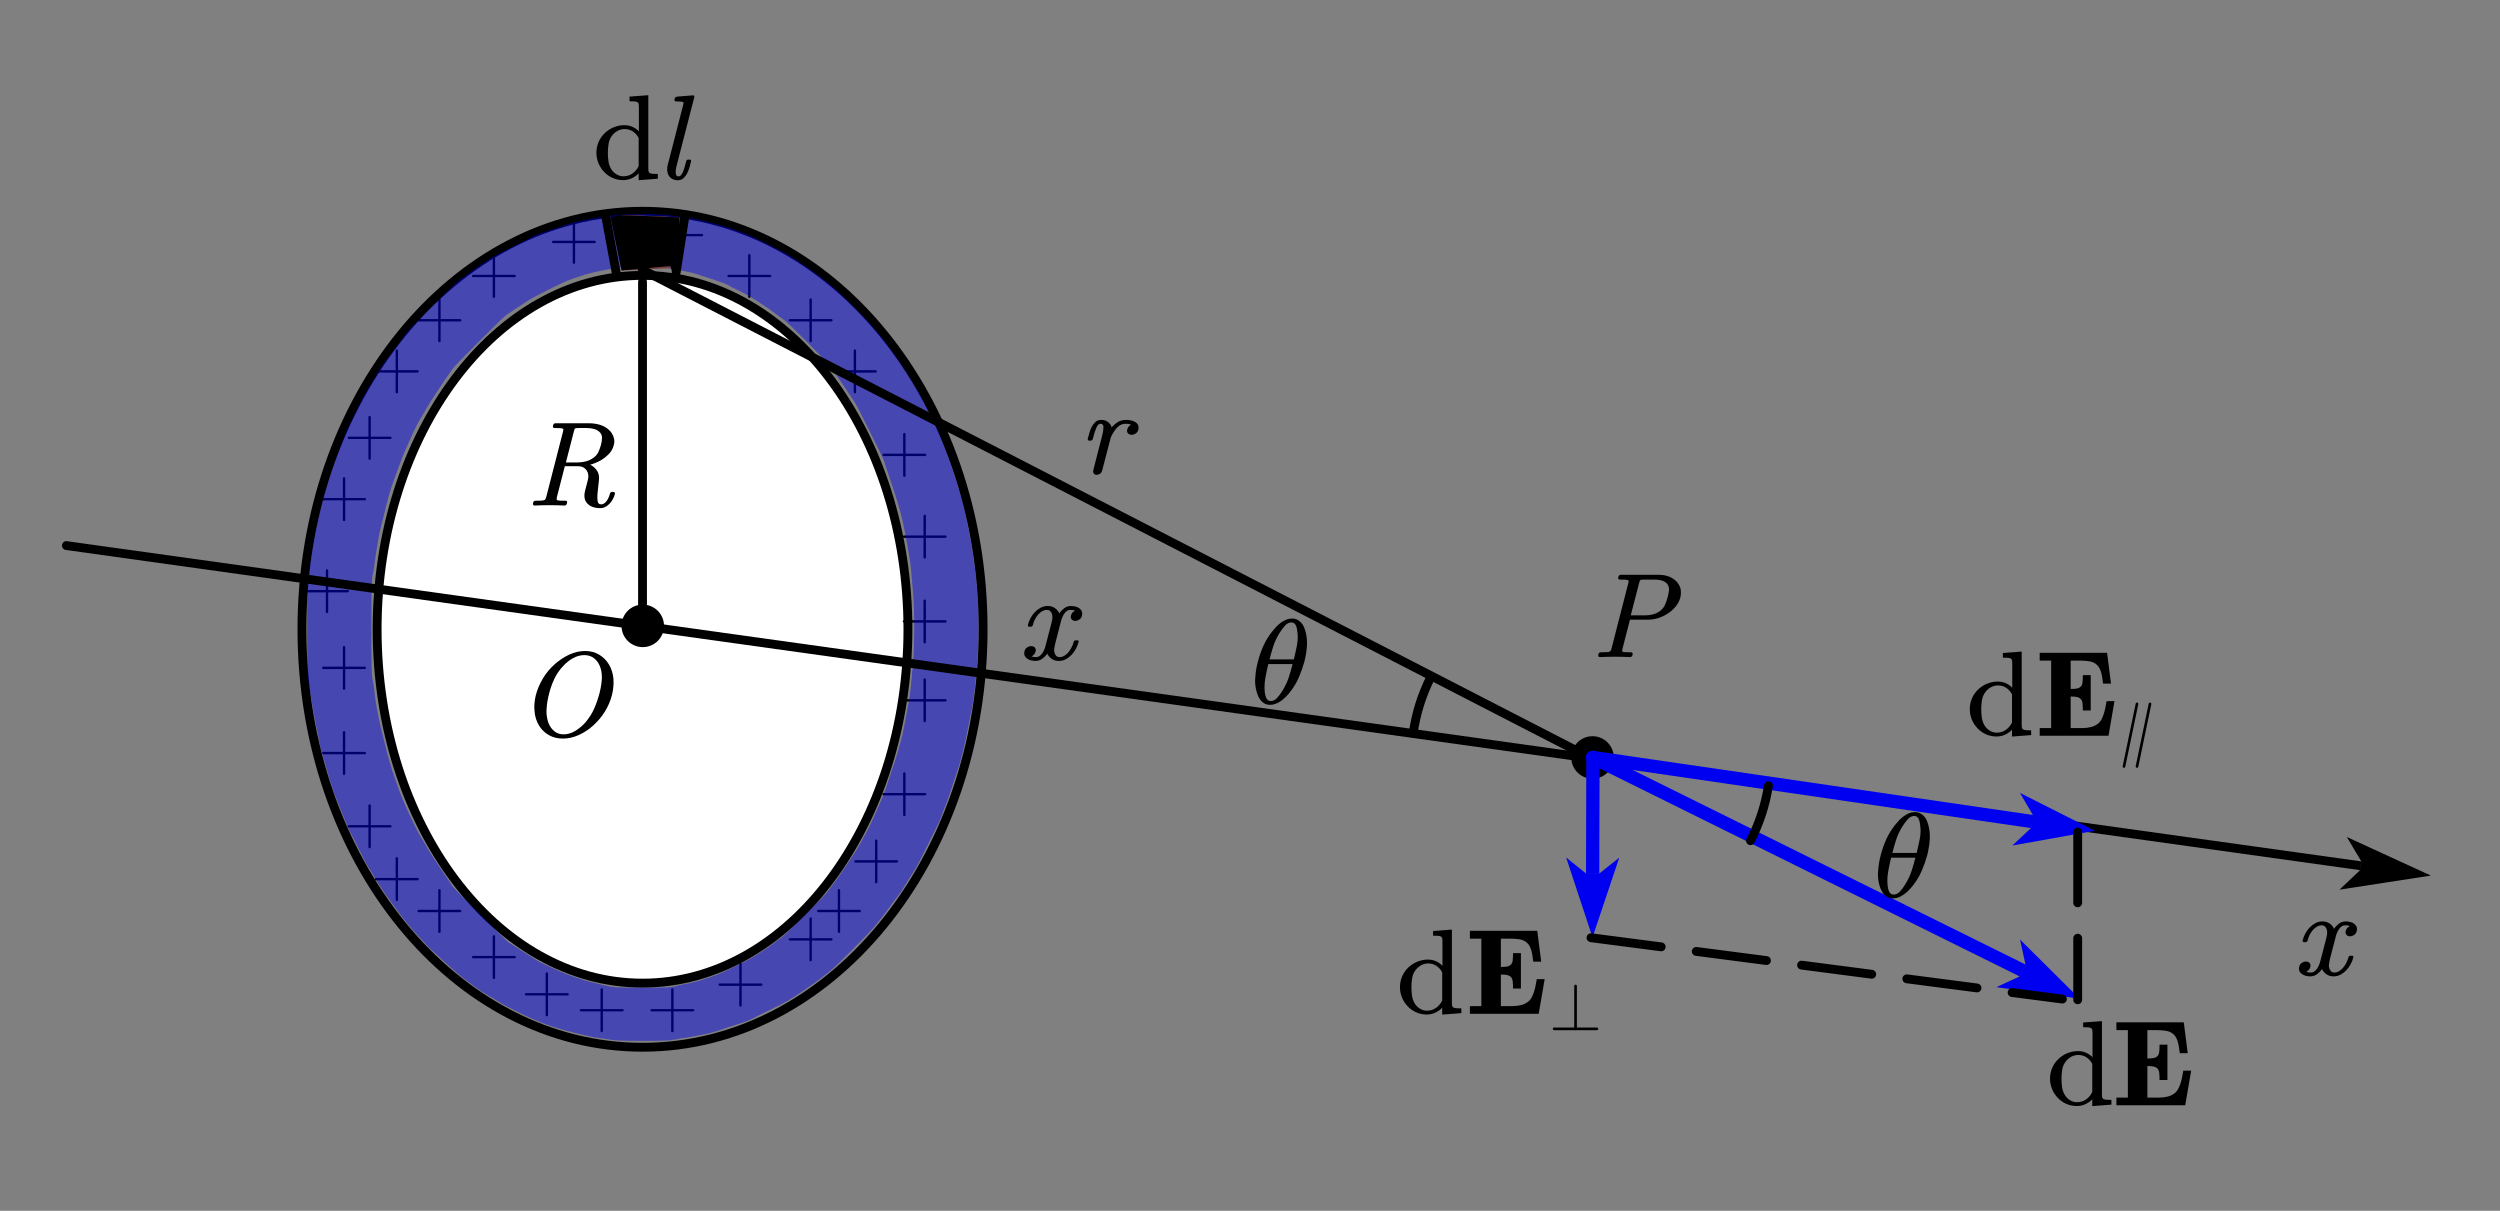 <?xml version="1.0" encoding="UTF-8"?>
<svg xmlns="http://www.w3.org/2000/svg" xmlns:xlink="http://www.w3.org/1999/xlink" width="958.02pt" height="463.98pt" viewBox="0 0 958.02 463.98" version="1.1">
<rect x="0" y="0" width="958.02" height="463.98" fill="#808080" stroke="none"/>
<g id="surface1">
<path style="fill-rule:evenodd;fill:rgb(100%,100%,100%);fill-opacity:1;stroke-width:15;stroke-linecap:round;stroke-linejoin:round;stroke:rgb(0%,0%,0%);stroke-opacity:1;stroke-miterlimit:10;" d="M 1089.475 393.838 C 840.936 393.838 639.47 662.478 639.47 993.834 C 639.47 1325.208 840.936 1593.848 1089.475 1593.848 C 1337.996 1593.848 1539.48 1325.208 1539.48 993.834 C 1539.48 662.478 1337.996 393.838 1089.475 393.838 Z M 1089.475 393.838 " transform="matrix(0.226,0,0,-0.226,0,465.748)"/>
<path style="fill:none;stroke-width:15;stroke-linecap:round;stroke-linejoin:round;stroke:rgb(0%,0%,0%);stroke-opacity:1;stroke-miterlimit:10;" d="M 1089.475 285.094 C 770.534 285.094 511.963 602.402 511.963 993.834 C 511.963 1385.266 770.517 1702.591 1089.475 1702.591 C 1408.415 1702.591 1666.987 1385.266 1666.987 993.834 C 1666.987 602.402 1408.415 285.094 1089.475 285.094 Z M 1089.475 285.094 " transform="matrix(0.226,0,0,-0.226,0,465.748)"/>
<path style="fill:none;stroke-width:0.201;stroke-linecap:round;stroke-linejoin:round;stroke:rgb(0%,0%,0%);stroke-opacity:1;stroke-miterlimit:10;" d="M 0.937 3.939 L 4.455 3.939 " transform="matrix(4.524,0,-0,-4.527,334.354,322.172)"/>
<path style="fill:none;stroke-width:0.201;stroke-linecap:round;stroke-linejoin:round;stroke:rgb(0%,0%,0%);stroke-opacity:1;stroke-miterlimit:10;" d="M 2.696 5.698 L 2.696 2.181 " transform="matrix(4.524,0,-0,-4.527,334.354,322.172)"/>
<path style="fill:none;stroke-width:0.201;stroke-linecap:round;stroke-linejoin:round;stroke:rgb(0%,0%,0%);stroke-opacity:1;stroke-miterlimit:10;" d="M 0.938 3.939 L 4.455 3.939 " transform="matrix(4.524,0,-0,-4.527,342.156,286.199)"/>
<path style="fill:none;stroke-width:0.201;stroke-linecap:round;stroke-linejoin:round;stroke:rgb(0%,0%,0%);stroke-opacity:1;stroke-miterlimit:10;" d="M 2.696 5.698 L 2.696 2.181 " transform="matrix(4.524,0,-0,-4.527,342.156,286.199)"/>
<path style="fill:none;stroke-width:0.201;stroke-linecap:round;stroke-linejoin:round;stroke:rgb(0%,0%,0%);stroke-opacity:1;stroke-miterlimit:10;" d="M 0.938 3.94 L 4.455 3.94 " transform="matrix(4.524,0,-0,-4.527,342.156,255.967)"/>
<path style="fill:none;stroke-width:0.201;stroke-linecap:round;stroke-linejoin:round;stroke:rgb(0%,0%,0%);stroke-opacity:1;stroke-miterlimit:10;" d="M 2.696 5.698 L 2.696 2.181 " transform="matrix(4.524,0,-0,-4.527,342.156,255.967)"/>
<path style="fill:none;stroke-width:0.201;stroke-linecap:round;stroke-linejoin:round;stroke:rgb(0%,0%,0%);stroke-opacity:1;stroke-miterlimit:10;" d="M 0.938 3.94 L 4.455 3.94 " transform="matrix(4.524,0,-0,-4.527,342.156,223.487)"/>
<path style="fill:none;stroke-width:0.201;stroke-linecap:round;stroke-linejoin:round;stroke:rgb(0%,0%,0%);stroke-opacity:1;stroke-miterlimit:10;" d="M 2.696 5.698 L 2.696 2.181 " transform="matrix(4.524,0,-0,-4.527,342.156,223.487)"/>
<path style="fill:none;stroke-width:0.201;stroke-linecap:round;stroke-linejoin:round;stroke:rgb(0%,0%,0%);stroke-opacity:1;stroke-miterlimit:10;" d="M 0.937 3.94 L 4.455 3.94 " transform="matrix(4.524,0,-0,-4.527,334.354,192.147)"/>
<path style="fill:none;stroke-width:0.201;stroke-linecap:round;stroke-linejoin:round;stroke:rgb(0%,0%,0%);stroke-opacity:1;stroke-miterlimit:10;" d="M 2.696 5.698 L 2.696 2.18 " transform="matrix(4.524,0,-0,-4.527,334.354,192.147)"/>
<path style="fill:none;stroke-width:0.201;stroke-linecap:round;stroke-linejoin:round;stroke:rgb(0%,0%,0%);stroke-opacity:1;stroke-miterlimit:10;" d="M 0.938 3.939 L 4.455 3.939 " transform="matrix(4.524,0,-0,-4.527,315.411,160.156)"/>
<path style="fill:none;stroke-width:0.201;stroke-linecap:round;stroke-linejoin:round;stroke:rgb(0%,0%,0%);stroke-opacity:1;stroke-miterlimit:10;" d="M 2.696 5.699 L 2.696 2.181 " transform="matrix(4.524,0,-0,-4.527,315.411,160.156)"/>
<path style="fill:none;stroke-width:0.201;stroke-linecap:round;stroke-linejoin:round;stroke:rgb(0%,0%,0%);stroke-opacity:1;stroke-miterlimit:10;" d="M 0.938 3.94 L 4.455 3.94 " transform="matrix(4.524,0,-0,-4.527,298.445,140.568)"/>
<path style="fill:none;stroke-width:0.201;stroke-linecap:round;stroke-linejoin:round;stroke:rgb(0%,0%,0%);stroke-opacity:1;stroke-miterlimit:10;" d="M 2.697 5.698 L 2.697 2.181 " transform="matrix(4.524,0,-0,-4.527,298.445,140.568)"/>
<path style="fill:none;stroke-width:0.201;stroke-linecap:round;stroke-linejoin:round;stroke:rgb(0%,0%,0%);stroke-opacity:1;stroke-miterlimit:10;" d="M 0.938 3.94 L 4.455 3.94 " transform="matrix(4.524,0,-0,-4.527,274.953,123.593)"/>
<path style="fill:none;stroke-width:0.201;stroke-linecap:round;stroke-linejoin:round;stroke:rgb(0%,0%,0%);stroke-opacity:1;stroke-miterlimit:10;" d="M 2.697 5.698 L 2.697 2.18 " transform="matrix(4.524,0,-0,-4.527,274.953,123.593)"/>
<path style="fill:none;stroke-width:0.201;stroke-linecap:round;stroke-linejoin:round;stroke:rgb(0%,0%,0%);stroke-opacity:1;stroke-miterlimit:10;" d="M 0.937 3.939 L 4.455 3.939 " transform="matrix(4.524,0,-0,-4.527,248.85,107.923)"/>
<path style="fill:none;stroke-width:0.201;stroke-linecap:round;stroke-linejoin:round;stroke:rgb(0%,0%,0%);stroke-opacity:1;stroke-miterlimit:10;" d="M 2.696 5.698 L 2.696 2.181 " transform="matrix(4.524,0,-0,-4.527,248.85,107.923)"/>
<path style="fill:none;stroke-width:0.201;stroke-linecap:round;stroke-linejoin:round;stroke:rgb(0%,0%,0%);stroke-opacity:1;stroke-miterlimit:10;" d="M 0.937 3.939 L 4.455 3.939 " transform="matrix(4.524,0,-0,-4.527,207.74,110.535)"/>
<path style="fill:none;stroke-width:0.201;stroke-linecap:round;stroke-linejoin:round;stroke:rgb(0%,0%,0%);stroke-opacity:1;stroke-miterlimit:10;" d="M 2.696 5.699 L 2.696 2.181 " transform="matrix(4.524,0,-0,-4.527,207.74,110.535)"/>
<path style="fill:none;stroke-width:0.201;stroke-linecap:round;stroke-linejoin:round;stroke:rgb(0%,0%,0%);stroke-opacity:1;stroke-miterlimit:10;" d="M 0.938 3.94 L 4.455 3.94 " transform="matrix(4.524,0,-0,-4.527,177.07,123.593)"/>
<path style="fill:none;stroke-width:0.201;stroke-linecap:round;stroke-linejoin:round;stroke:rgb(0%,0%,0%);stroke-opacity:1;stroke-miterlimit:10;" d="M 2.696 5.698 L 2.696 2.18 " transform="matrix(4.524,0,-0,-4.527,177.07,123.593)"/>
<path style="fill:none;stroke-width:0.201;stroke-linecap:round;stroke-linejoin:round;stroke:rgb(0%,0%,0%);stroke-opacity:1;stroke-miterlimit:10;" d="M 0.938 3.94 L 4.455 3.94 " transform="matrix(4.524,0,-0,-4.527,156.191,140.568)"/>
<path style="fill:none;stroke-width:0.201;stroke-linecap:round;stroke-linejoin:round;stroke:rgb(0%,0%,0%);stroke-opacity:1;stroke-miterlimit:10;" d="M 2.697 5.698 L 2.697 2.181 " transform="matrix(4.524,0,-0,-4.527,156.191,140.568)"/>
<path style="fill:none;stroke-width:0.201;stroke-linecap:round;stroke-linejoin:round;stroke:rgb(0%,0%,0%);stroke-opacity:1;stroke-miterlimit:10;" d="M 0.937 3.939 L 4.455 3.939 " transform="matrix(4.524,0,-0,-4.527,139.876,160.156)"/>
<path style="fill:none;stroke-width:0.201;stroke-linecap:round;stroke-linejoin:round;stroke:rgb(0%,0%,0%);stroke-opacity:1;stroke-miterlimit:10;" d="M 2.696 5.699 L 2.696 2.181 " transform="matrix(4.524,0,-0,-4.527,139.876,160.156)"/>
<path style="fill:none;stroke-width:0.201;stroke-linecap:round;stroke-linejoin:round;stroke:rgb(0%,0%,0%);stroke-opacity:1;stroke-miterlimit:10;" d="M 0.938 3.94 L 4.455 3.94 " transform="matrix(4.524,0,0,-4.527,129.437,185.619)"/>
<path style="fill:none;stroke-width:0.201;stroke-linecap:round;stroke-linejoin:round;stroke:rgb(0%,0%,0%);stroke-opacity:1;stroke-miterlimit:10;" d="M 2.697 5.698 L 2.697 2.181 " transform="matrix(4.524,0,0,-4.527,129.437,185.619)"/>
<path style="fill:none;stroke-width:0.201;stroke-linecap:round;stroke-linejoin:round;stroke:rgb(0%,0%,0%);stroke-opacity:1;stroke-miterlimit:10;" d="M 0.938 3.94 L 4.455 3.94 " transform="matrix(4.524,0,0,-4.527,119.648,209.123)"/>
<path style="fill:none;stroke-width:0.201;stroke-linecap:round;stroke-linejoin:round;stroke:rgb(0%,0%,0%);stroke-opacity:1;stroke-miterlimit:10;" d="M 2.696 5.698 L 2.696 2.181 " transform="matrix(4.524,0,0,-4.527,119.648,209.123)"/>
<path style="fill:none;stroke-width:0.201;stroke-linecap:round;stroke-linejoin:round;stroke:rgb(0%,0%,0%);stroke-opacity:1;stroke-miterlimit:10;" d="M 0.937 3.939 L 4.455 3.939 " transform="matrix(4.524,0,-0,-4.527,113.122,244.38)"/>
<path style="fill:none;stroke-width:0.201;stroke-linecap:round;stroke-linejoin:round;stroke:rgb(0%,0%,0%);stroke-opacity:1;stroke-miterlimit:10;" d="M 2.696 5.698 L 2.696 2.181 " transform="matrix(4.524,0,-0,-4.527,113.122,244.38)"/>
<path style="fill:none;stroke-width:0.201;stroke-linecap:round;stroke-linejoin:round;stroke:rgb(0%,0%,0%);stroke-opacity:1;stroke-miterlimit:10;" d="M 0.938 3.939 L 4.455 3.939 " transform="matrix(4.524,0,0,-4.527,119.648,273.762)"/>
<path style="fill:none;stroke-width:0.201;stroke-linecap:round;stroke-linejoin:round;stroke:rgb(0%,0%,0%);stroke-opacity:1;stroke-miterlimit:10;" d="M 2.696 5.698 L 2.696 2.181 " transform="matrix(4.524,0,0,-4.527,119.648,273.762)"/>
<path style="fill:none;stroke-width:0.201;stroke-linecap:round;stroke-linejoin:round;stroke:rgb(0%,0%,0%);stroke-opacity:1;stroke-miterlimit:10;" d="M 0.938 3.939 L 4.455 3.939 " transform="matrix(4.524,0,0,-4.527,119.648,306.407)"/>
<path style="fill:none;stroke-width:0.201;stroke-linecap:round;stroke-linejoin:round;stroke:rgb(0%,0%,0%);stroke-opacity:1;stroke-miterlimit:10;" d="M 2.696 5.698 L 2.696 2.181 " transform="matrix(4.524,0,0,-4.527,119.648,306.407)"/>
<path style="fill:none;stroke-width:0.201;stroke-linecap:round;stroke-linejoin:round;stroke:rgb(0%,0%,0%);stroke-opacity:1;stroke-miterlimit:10;" d="M 0.938 3.94 L 4.455 3.94 " transform="matrix(4.524,0,0,-4.527,129.437,334.483)"/>
<path style="fill:none;stroke-width:0.201;stroke-linecap:round;stroke-linejoin:round;stroke:rgb(0%,0%,0%);stroke-opacity:1;stroke-miterlimit:10;" d="M 2.697 5.698 L 2.697 2.181 " transform="matrix(4.524,0,0,-4.527,129.437,334.483)"/>
<path style="fill:none;stroke-width:0.201;stroke-linecap:round;stroke-linejoin:round;stroke:rgb(0%,0%,0%);stroke-opacity:1;stroke-miterlimit:10;" d="M 0.937 3.939 L 4.455 3.939 " transform="matrix(4.524,0,-0,-4.527,139.876,354.722)"/>
<path style="fill:none;stroke-width:0.201;stroke-linecap:round;stroke-linejoin:round;stroke:rgb(0%,0%,0%);stroke-opacity:1;stroke-miterlimit:10;" d="M 2.696 5.699 L 2.696 2.18 " transform="matrix(4.524,0,-0,-4.527,139.876,354.722)"/>
<path style="fill:none;stroke-width:0.201;stroke-linecap:round;stroke-linejoin:round;stroke:rgb(0%,0%,0%);stroke-opacity:1;stroke-miterlimit:10;" d="M 0.938 3.94 L 4.455 3.94 " transform="matrix(4.524,0,-0,-4.527,156.191,366.945)"/>
<path style="fill:none;stroke-width:0.201;stroke-linecap:round;stroke-linejoin:round;stroke:rgb(0%,0%,0%);stroke-opacity:1;stroke-miterlimit:10;" d="M 2.697 5.699 L 2.697 2.18 " transform="matrix(4.524,0,-0,-4.527,156.191,366.945)"/>
<path style="fill:none;stroke-width:0.201;stroke-linecap:round;stroke-linejoin:round;stroke:rgb(0%,0%,0%);stroke-opacity:1;stroke-miterlimit:10;" d="M 0.938 3.939 L 4.455 3.939 " transform="matrix(4.524,0,-0,-4.527,177.07,384.602)"/>
<path style="fill:none;stroke-width:0.201;stroke-linecap:round;stroke-linejoin:round;stroke:rgb(0%,0%,0%);stroke-opacity:1;stroke-miterlimit:10;" d="M 2.696 5.698 L 2.696 2.181 " transform="matrix(4.524,0,-0,-4.527,177.07,384.602)"/>
<path style="fill:none;stroke-width:0.201;stroke-linecap:round;stroke-linejoin:round;stroke:rgb(0%,0%,0%);stroke-opacity:1;stroke-miterlimit:10;" d="M 0.937 3.939 L 4.455 3.939 " transform="matrix(4.524,0,-0,-4.527,197.353,398.859)"/>
<path style="fill:none;stroke-width:0.201;stroke-linecap:round;stroke-linejoin:round;stroke:rgb(0%,0%,0%);stroke-opacity:1;stroke-miterlimit:10;" d="M 2.696 5.699 L 2.696 2.18 " transform="matrix(4.524,0,-0,-4.527,197.353,398.859)"/>
<path style="fill:none;stroke-width:0.201;stroke-linecap:round;stroke-linejoin:round;stroke:rgb(0%,0%,0%);stroke-opacity:1;stroke-miterlimit:10;" d="M 0.938 3.94 L 4.455 3.94 " transform="matrix(4.524,0,-0,-4.527,218.39,404.97)"/>
<path style="fill:none;stroke-width:0.201;stroke-linecap:round;stroke-linejoin:round;stroke:rgb(0%,0%,0%);stroke-opacity:1;stroke-miterlimit:10;" d="M 2.696 5.698 L 2.696 2.181 " transform="matrix(4.524,0,-0,-4.527,218.39,404.97)"/>
<path style="fill:none;stroke-width:0.201;stroke-linecap:round;stroke-linejoin:round;stroke:rgb(0%,0%,0%);stroke-opacity:1;stroke-miterlimit:10;" d="M 0.938 3.94 L 4.455 3.94 " transform="matrix(4.524,0,-0,-4.527,245.457,404.97)"/>
<path style="fill:none;stroke-width:0.201;stroke-linecap:round;stroke-linejoin:round;stroke:rgb(0%,0%,0%);stroke-opacity:1;stroke-miterlimit:10;" d="M 2.696 5.698 L 2.696 2.181 " transform="matrix(4.524,0,-0,-4.527,245.457,404.97)"/>
<path style="fill:none;stroke-width:0.201;stroke-linecap:round;stroke-linejoin:round;stroke:rgb(0%,0%,0%);stroke-opacity:1;stroke-miterlimit:10;" d="M 0.937 3.94 L 4.455 3.94 " transform="matrix(4.524,0,-0,-4.527,271.559,395.167)"/>
<path style="fill:none;stroke-width:0.201;stroke-linecap:round;stroke-linejoin:round;stroke:rgb(0%,0%,0%);stroke-opacity:1;stroke-miterlimit:10;" d="M 2.696 5.699 L 2.696 2.18 " transform="matrix(4.524,0,-0,-4.527,271.559,395.167)"/>
<path style="fill:none;stroke-width:0.201;stroke-linecap:round;stroke-linejoin:round;stroke:rgb(0%,0%,0%);stroke-opacity:1;stroke-miterlimit:10;" d="M 0.938 3.939 L 4.455 3.939 " transform="matrix(4.524,0,-0,-4.527,298.445,377.809)"/>
<path style="fill:none;stroke-width:0.201;stroke-linecap:round;stroke-linejoin:round;stroke:rgb(0%,0%,0%);stroke-opacity:1;stroke-miterlimit:10;" d="M 2.697 5.698 L 2.697 2.181 " transform="matrix(4.524,0,-0,-4.527,298.445,377.809)"/>
<path style="fill:none;stroke-width:0.201;stroke-linecap:round;stroke-linejoin:round;stroke:rgb(0%,0%,0%);stroke-opacity:1;stroke-miterlimit:10;" d="M 0.937 3.94 L 4.455 3.94 " transform="matrix(4.524,0,-0,-4.527,309.303,366.945)"/>
<path style="fill:none;stroke-width:0.201;stroke-linecap:round;stroke-linejoin:round;stroke:rgb(0%,0%,0%);stroke-opacity:1;stroke-miterlimit:10;" d="M 2.696 5.699 L 2.696 2.18 " transform="matrix(4.524,0,-0,-4.527,309.303,366.945)"/>
<path style="fill:none;stroke-width:0.201;stroke-linecap:round;stroke-linejoin:round;stroke:rgb(0%,0%,0%);stroke-opacity:1;stroke-miterlimit:10;" d="M 0.937 3.94 L 4.455 3.94 " transform="matrix(4.524,0,-0,-4.527,323.579,347.932)"/>
<path style="fill:none;stroke-width:0.201;stroke-linecap:round;stroke-linejoin:round;stroke:rgb(0%,0%,0%);stroke-opacity:1;stroke-miterlimit:10;" d="M 2.696 5.698 L 2.696 2.181 " transform="matrix(4.524,0,-0,-4.527,323.579,347.932)"/>
<path style=" stroke:none;fill-rule:evenodd;fill:rgb(0%,0%,94.099%);fill-opacity:0.447;" d="M 238.254 102.539 C 241.789 102.398 249.988 102.398 253.523 102.539 C 257.059 102.68 257.766 103.105 259.461 103.387 C 261.156 103.668 262.434 103.953 263.703 104.234 C 264.977 104.52 264.836 104.379 267.098 105.086 C 269.359 105.793 275.016 107.633 277.277 108.48 C 279.539 109.328 279.254 109.473 280.668 110.176 C 282.082 110.887 284.203 111.875 285.758 112.723 C 287.316 113.574 288.871 114.562 290 115.27 C 291.133 115.977 291.695 116.402 292.547 116.969 C 293.395 117.535 294.102 117.957 295.09 118.664 C 296.082 119.375 297.211 120.223 298.484 121.211 C 299.758 122.203 300.039 122.059 302.727 124.605 C 305.414 127.152 311.914 133.66 314.602 136.488 C 317.289 139.32 317.711 140.168 318.844 141.582 C 319.973 142.996 320.117 143.141 321.387 144.977 C 322.66 146.816 325.207 150.637 326.477 152.617 C 327.75 154.598 327.184 153.324 329.023 156.859 C 330.859 160.398 335.809 170.301 337.504 173.836 C 339.203 177.375 338.637 176.523 339.203 178.078 C 339.766 179.637 340.191 181.051 340.898 183.172 C 341.605 185.297 342.594 187.984 343.441 190.812 C 344.293 193.641 345.141 196.328 345.988 200.148 C 346.836 203.969 347.969 210.195 348.531 213.73 C 349.098 217.266 349.098 218.117 349.383 221.367 C 349.664 224.621 350.09 228.867 350.23 233.25 C 350.371 237.637 350.371 243.297 350.23 247.68 C 350.09 252.066 349.664 256.312 349.383 259.562 C 349.098 262.816 348.957 264.371 348.531 267.203 C 348.109 270.031 347.262 274.277 346.836 276.539 C 346.414 278.801 346.27 279.512 345.988 280.781 C 345.707 282.059 345.566 282.621 345.141 284.18 C 344.715 285.734 344.008 288.281 343.441 290.121 C 342.879 291.961 342.453 293.09 341.746 295.211 C 341.039 297.336 339.91 300.871 339.203 302.852 C 338.496 304.832 338.352 305.113 337.504 307.094 C 336.656 309.074 334.82 313.18 334.113 314.734 C 333.406 316.293 333.547 315.867 333.262 316.434 C 332.98 316.996 333.262 316.574 332.414 318.129 C 331.566 319.688 330.012 322.801 328.172 325.77 C 326.336 328.742 322.945 333.691 321.387 335.953 C 319.832 338.219 319.832 338.078 318.844 339.348 C 317.855 340.625 318.277 340.625 315.449 343.594 C 312.621 346.566 304.848 354.344 301.875 357.172 C 298.91 360.004 298.91 359.578 297.637 360.57 C 296.363 361.559 295.938 361.984 294.242 363.113 C 292.547 364.246 290.281 365.805 287.457 367.359 C 284.629 368.918 279.68 371.32 277.277 372.453 C 274.875 373.582 274.164 373.727 273.035 374.148 C 271.902 374.574 271.336 374.715 270.488 374.996 C 269.641 375.281 268.934 375.562 267.945 375.848 C 266.957 376.129 265.824 376.414 264.551 376.695 C 263.281 376.977 261.867 377.262 260.309 377.543 C 258.754 377.828 259.039 378.254 255.219 378.395 C 251.402 378.535 241.363 378.535 237.406 378.395 C 233.445 378.254 233.023 377.828 231.469 377.543 C 229.914 377.262 229.207 376.977 228.074 376.695 C 226.945 376.414 226.52 376.414 224.68 375.848 C 222.844 375.281 219.59 374.293 217.047 373.301 C 214.5 372.312 210.969 370.613 209.41 369.906 C 207.859 369.199 208.281 369.34 207.715 369.055 C 207.148 368.773 207.859 369.34 206.02 368.207 C 204.184 367.074 198.949 363.824 196.688 362.266 C 194.426 360.711 195.98 362.266 192.445 358.871 C 188.914 355.477 178.875 345.434 175.48 341.895 C 172.086 338.359 173.785 340.059 172.086 337.652 C 170.391 335.246 166.855 329.871 165.301 327.465 C 163.746 325.062 163.746 324.918 162.754 323.223 C 161.766 321.523 160.777 320.109 159.363 317.281 C 157.949 314.453 155.688 309.641 154.273 306.246 C 152.859 302.852 151.586 298.891 150.879 296.91 C 150.172 294.93 150.457 295.777 150.031 294.363 C 149.609 292.949 149.043 291.109 148.336 288.422 C 147.629 285.734 146.355 280.641 145.789 278.238 C 145.223 275.832 145.223 275.406 144.941 273.992 C 144.66 272.578 144.375 271.59 144.094 269.75 C 143.809 267.91 143.527 265.363 143.246 262.957 C 142.961 260.555 142.539 261.543 142.395 255.32 C 142.258 249.094 142.258 231.836 142.395 225.613 C 142.539 219.387 142.961 220.234 143.246 217.973 C 143.527 215.711 143.809 213.871 144.094 212.031 C 144.375 210.195 144.66 208.496 144.941 206.938 C 145.223 205.383 145.223 205.102 145.789 202.695 C 146.355 200.289 147.629 195.199 148.336 192.508 C 149.043 189.824 149.184 189.113 150.031 186.566 C 150.879 184.02 152.574 179.496 153.426 177.23 C 154.273 174.969 154.133 175.25 155.121 172.988 C 156.113 170.723 158.09 166.195 159.363 163.652 C 160.637 161.105 161.766 159.406 162.754 157.711 C 163.746 156.012 163.746 155.871 165.301 153.465 C 166.855 151.062 170.25 145.824 172.086 143.281 C 173.926 140.734 173.078 141.582 176.328 138.188 C 179.582 134.793 188.348 126.02 191.598 122.91 C 194.852 119.797 194.707 120.363 195.84 119.516 C 196.969 118.664 197.535 118.383 198.383 117.816 C 199.23 117.25 199.797 116.828 200.93 116.117 C 202.059 115.414 202.77 114.848 205.172 113.574 C 207.574 112.301 212.949 109.613 215.352 108.48 C 217.754 107.348 218.461 107.207 219.59 106.781 C 220.723 106.359 221.289 106.215 222.137 105.934 C 222.984 105.648 223.691 105.367 224.68 105.086 C 225.672 104.801 226.805 104.52 228.074 104.234 C 229.348 103.953 230.621 103.668 232.316 103.387 C 234.012 103.105 234.719 102.68 238.254 102.539 Z M 239.102 82.168 C 235.57 82.309 233.59 82.734 231.469 83.016 C 229.348 83.301 227.934 83.582 226.379 83.863 C 224.824 84.148 223.41 84.43 222.137 84.715 C 220.863 84.996 220.156 85.141 218.742 85.562 C 217.328 85.988 215.773 86.555 213.652 87.262 C 211.535 87.969 208.141 88.957 206.02 89.805 C 203.898 90.656 203.473 91.082 200.93 92.352 C 198.383 93.629 193.152 96.172 190.75 97.445 C 188.348 98.719 187.641 99.285 186.508 99.992 C 185.375 100.699 184.812 101.125 183.965 101.688 C 183.113 102.254 182.41 102.68 181.418 103.387 C 180.43 104.094 179.297 104.945 178.023 105.934 C 176.754 106.926 177.176 106.074 173.785 109.328 C 170.391 112.582 160.918 122.059 157.664 125.457 C 154.414 128.852 155.688 127.863 154.273 129.699 C 152.859 131.539 150.457 134.793 149.184 136.488 C 147.91 138.188 148.195 137.48 146.637 139.883 C 145.082 142.289 141.406 148.23 139.852 150.918 C 138.297 153.609 138.438 153.75 137.309 156.012 C 136.176 158.273 134.055 162.379 133.066 164.5 C 132.078 166.621 132.078 166.906 131.367 168.742 C 130.664 170.582 129.816 172.703 128.824 175.535 C 127.836 178.363 126.277 183.031 125.43 185.719 C 124.582 188.406 124.16 190.105 123.734 191.66 C 123.312 193.219 123.168 193.926 122.887 195.055 C 122.602 196.188 122.32 197.18 122.039 198.449 C 121.754 199.727 121.473 201.281 121.188 202.695 C 120.906 204.109 120.625 205.383 120.34 206.938 C 120.059 208.496 119.773 210.195 119.492 212.031 C 119.211 213.871 118.926 215.57 118.645 217.973 C 118.363 220.379 117.938 220.234 117.797 226.461 C 117.656 232.684 117.656 249.094 117.797 255.32 C 117.938 261.543 118.363 261.543 118.645 263.809 C 118.926 266.07 119.211 267.203 119.492 268.898 C 119.773 270.598 119.918 271.73 120.34 273.992 C 120.766 276.258 121.613 280.359 122.039 282.48 C 122.461 284.605 122.461 285.027 122.887 286.723 C 123.312 288.422 124.016 290.684 124.582 292.664 C 125.148 294.645 125.855 297.191 126.277 298.605 C 126.703 300.023 126.844 300.305 127.129 301.152 C 127.41 302.004 126.988 301.152 127.977 303.699 C 128.965 306.246 131.793 313.461 133.066 316.434 C 134.34 319.402 134.48 319.262 135.609 321.523 C 136.742 323.789 138.719 327.891 139.852 330.012 C 140.984 332.137 141.547 332.84 142.395 334.258 C 143.246 335.672 144.234 337.367 144.941 338.5 C 145.648 339.633 146.074 340.199 146.637 341.047 C 147.203 341.895 146.781 341.473 148.336 343.594 C 149.891 345.715 153.426 350.668 155.969 353.777 C 158.516 356.891 162.051 360.57 163.605 362.266 C 165.16 363.965 163.465 362.266 165.301 363.965 C 167.141 365.66 172.371 370.473 174.633 372.453 C 176.895 374.434 177.176 374.574 178.875 375.848 C 180.57 377.121 183.113 378.957 184.812 380.09 C 186.508 381.223 187.641 381.789 189.055 382.637 C 190.465 383.484 192.023 384.477 193.293 385.184 C 194.566 385.891 195.273 386.176 196.688 386.883 C 198.102 387.59 199.941 388.578 201.777 389.426 C 203.617 390.277 205.453 391.125 207.715 391.973 C 209.977 392.824 212.383 393.672 215.352 394.52 C 218.32 395.367 222.984 396.5 225.531 397.066 C 228.074 397.633 228.5 397.633 230.621 397.914 C 232.742 398.199 234.297 398.625 238.254 398.766 C 242.211 398.906 250.555 398.906 254.371 398.766 C 258.191 398.625 259.18 398.199 261.156 397.914 C 263.137 397.633 264.695 397.348 266.246 397.066 C 267.805 396.785 269.219 396.5 270.488 396.219 C 271.762 395.934 272.469 395.793 273.883 395.367 C 275.297 394.945 276.852 394.379 278.973 393.672 C 281.094 392.965 284.488 391.973 286.605 391.125 C 288.73 390.277 289.152 389.852 291.695 388.578 C 294.242 387.305 298.484 385.465 301.875 383.484 C 305.27 381.504 309.793 378.254 312.055 376.695 C 314.316 375.141 314.035 375.281 315.449 374.148 C 316.863 373.016 317.711 372.594 320.539 369.906 C 323.367 367.219 329.586 360.992 332.414 358.023 C 335.242 355.051 335.809 354.203 337.504 352.082 C 339.203 349.961 341.324 346.988 342.594 345.289 C 343.867 343.594 344.008 343.594 345.141 341.895 C 346.27 340.199 348.25 336.945 349.383 335.105 C 350.512 333.266 350.23 334.117 351.926 330.859 C 353.621 327.609 358.008 318.836 359.562 315.582 C 361.117 312.332 360.691 312.754 361.258 311.34 C 361.824 309.926 362.387 308.652 362.953 307.094 C 363.52 305.539 363.945 304.125 364.652 302.004 C 365.359 299.883 366.488 296.625 367.195 294.363 C 367.902 292.102 368.328 290.684 368.891 288.422 C 369.457 286.16 370.164 282.762 370.59 280.781 C 371.016 278.801 371.152 277.953 371.438 276.539 C 371.719 275.125 372.004 273.852 372.285 272.297 C 372.566 270.738 372.852 269.324 373.133 267.203 C 373.418 265.082 373.699 262.816 373.98 259.562 C 374.266 256.312 374.691 252.207 374.832 247.68 C 374.973 243.152 374.973 236.789 374.832 232.402 C 374.691 228.02 374.266 224.34 373.98 221.367 C 373.699 218.398 373.418 216.699 373.133 214.578 C 372.852 212.457 372.566 210.332 372.285 208.637 C 372.004 206.938 371.719 205.809 371.438 204.391 C 371.152 202.977 371.016 202.129 370.59 200.148 C 370.164 198.168 369.602 195.199 368.891 192.508 C 368.188 189.824 367.195 186.711 366.348 184.02 C 365.5 181.336 364.934 179.496 363.801 176.383 C 362.672 173.27 360.691 168.039 359.562 165.348 C 358.43 162.66 358.148 162.52 357.016 160.254 C 355.887 157.992 353.906 153.891 352.773 151.77 C 351.645 149.648 351.078 148.938 350.23 147.523 C 349.383 146.109 348.957 145.262 347.684 143.281 C 346.414 141.301 343.867 137.48 342.594 135.641 C 341.324 133.805 340.898 133.379 340.051 132.246 C 339.203 131.113 338.918 130.547 337.504 128.852 C 336.09 127.152 334.113 124.75 331.566 122.059 C 329.023 119.375 324.781 115.129 322.234 112.723 C 319.691 110.32 317.855 108.906 316.297 107.633 C 314.742 106.359 314.035 105.934 312.906 105.086 C 311.773 104.234 310.504 103.246 309.512 102.539 C 308.523 101.832 307.816 101.406 306.965 100.84 C 306.117 100.273 305.551 99.852 304.422 99.145 C 303.289 98.438 302.586 97.871 300.18 96.598 C 297.777 95.324 292.688 92.777 290 91.504 C 287.316 90.23 286.324 89.805 284.062 88.957 C 281.801 88.109 279.398 87.262 276.426 86.41 C 273.461 85.562 268.934 84.43 266.246 83.863 C 263.562 83.301 262.57 83.301 260.309 83.016 C 258.047 82.734 256.211 82.309 252.676 82.168 C 249.141 82.027 242.637 82.027 239.102 82.168 Z M 239.102 82.168 "/>
<path style=" stroke:none;fill-rule:nonzero;fill:rgb(0%,0%,0%);fill-opacity:1;" d="M 25.684 207.391 L 904.906 330.098 L 904.434 333.457 L 25.215 210.75 C 24.285 210.621 23.641 209.762 23.77 208.836 C 23.898 207.906 24.754 207.258 25.684 207.391 Z M 931.527 335.527 L 899.328 320.746 L 904.875 330.09 L 904.406 333.453 L 896.512 340.922 Z M 931.527 335.527 "/>
<path style="fill:none;stroke-width:15;stroke-linecap:round;stroke-linejoin:round;stroke:rgb(0%,0%,0%);stroke-opacity:1;stroke-miterlimit:10;" d="M 1089.475 998.114 L 1089.475 1582.958 " transform="matrix(0.226,0,0,-0.226,0,465.748)"/>
<path style=" stroke:none;fill-rule:evenodd;fill:rgb(0%,0%,0%);fill-opacity:1;" d="M 254.457 239.832 C 254.457 244.332 250.812 247.98 246.312 247.98 C 241.816 247.98 238.172 244.332 238.172 239.832 C 238.172 235.332 241.816 231.684 246.312 231.684 C 250.812 231.684 254.457 235.332 254.457 239.832 Z M 254.457 239.832 "/>
<path style=" stroke:none;fill-rule:evenodd;fill:rgb(0%,0%,0%);fill-opacity:1;" d="M 234.477 266.438 C 233.93 268.586 233.039 270.66 231.812 272.66 C 230.586 274.656 229.043 276.488 227.184 278.145 C 225.508 279.641 223.672 280.832 221.684 281.711 C 219.691 282.59 217.699 283.031 215.703 283.031 C 213.691 283.031 211.902 282.59 210.34 281.699 C 208.777 280.812 207.531 279.613 206.602 278.102 C 205.582 276.43 204.992 274.574 204.84 272.547 C 204.781 272.059 204.75 271.57 204.75 271.082 C 204.75 269.555 204.949 267.977 205.344 266.348 C 205.922 264.172 206.816 262.059 208.031 260.008 C 209.242 257.957 210.793 256.102 212.684 254.441 C 214.363 252.949 216.195 251.742 218.184 250.832 C 220.176 249.922 222.184 249.465 224.211 249.465 C 226.223 249.465 228 249.93 229.551 250.844 C 231.098 251.762 232.336 252.977 233.266 254.488 C 234.285 256.16 234.887 258.027 235.07 260.086 C 235.102 260.59 235.117 261.086 235.117 261.574 C 235.117 263.156 234.906 264.781 234.477 266.438 Z M 229.859 255.242 C 229.355 253.996 228.602 252.988 227.594 252.211 C 226.586 251.43 225.352 251.047 223.891 251.043 C 222.441 251.047 221 251.441 219.566 252.23 C 218.137 253.023 216.855 254.051 215.727 255.305 C 214.309 256.836 213.188 258.488 212.363 260.273 C 211.543 262.059 210.902 263.867 210.441 265.703 C 209.91 267.703 209.582 269.652 209.461 271.547 C 209.43 271.902 209.414 272.258 209.414 272.613 C 209.414 274.094 209.66 275.547 210.145 276.969 C 210.621 278.227 211.344 279.281 212.32 280.133 C 213.293 280.984 214.516 281.41 215.977 281.41 C 217.484 281.41 218.965 280.977 220.402 280.113 C 221.844 279.246 223.137 278.176 224.277 276.898 C 225.758 275.184 226.906 273.371 227.73 271.461 C 228.555 269.551 229.227 267.602 229.742 265.617 C 230.215 263.766 230.512 261.945 230.637 260.152 L 230.637 259.375 C 230.637 257.895 230.379 256.516 229.859 255.242 Z M 229.859 255.242 "/>
<path style=" stroke:none;fill-rule:evenodd;fill:rgb(0%,0%,0%);fill-opacity:1;" d="M 903.117 356.805 C 902.949 357.473 902.609 357.973 902.098 358.305 C 901.59 358.637 901.074 358.805 900.559 358.801 C 900.023 358.805 899.582 358.633 899.23 358.293 C 898.973 358.043 898.836 357.715 898.816 357.312 C 898.816 357.152 898.848 356.945 898.91 356.691 C 899.078 356.133 899.336 355.707 899.688 355.418 C 900.039 355.129 900.281 354.961 900.418 354.914 C 900.129 354.695 899.535 354.582 898.637 354.582 C 897.844 354.582 897.133 354.992 896.508 355.816 C 895.883 356.637 895.418 357.625 895.113 358.781 L 893.008 366.91 C 892.797 367.727 892.637 368.504 892.531 369.242 C 892.469 369.496 892.438 369.719 892.438 369.91 C 892.438 370.371 892.516 370.809 892.668 371.219 C 892.82 371.664 893.047 372.02 893.355 372.289 C 893.66 372.555 894.047 372.688 894.52 372.688 C 895.129 372.688 895.715 372.531 896.281 372.211 C 896.844 371.891 897.363 371.465 897.836 370.922 C 898.309 370.383 898.727 369.754 899.094 369.035 C 899.461 368.316 899.746 367.578 899.961 366.82 C 900.055 366.438 900.312 366.246 900.738 366.242 L 901.266 366.242 C 901.66 366.246 901.859 366.395 901.859 366.688 C 901.859 366.777 901.836 366.859 901.793 366.934 C 901.578 367.824 901.23 368.699 900.75 369.566 C 900.27 370.434 899.711 371.199 899.07 371.867 C 898.43 372.531 897.703 373.082 896.887 373.508 C 896.07 373.938 895.199 374.152 894.27 374.152 C 893.324 374.152 892.508 373.949 891.82 373.543 C 891.137 373.137 890.578 372.605 890.152 371.953 C 890.016 371.793 889.906 371.625 889.832 371.453 C 889.754 371.285 889.73 371.258 889.762 371.375 C 889.398 371.984 888.82 372.598 888.023 373.223 C 887.234 373.844 886.32 374.152 885.281 374.152 C 884.703 374.152 884.129 374.078 883.566 373.93 C 883.004 373.781 882.508 373.555 882.09 373.242 C 881.672 372.934 881.355 372.555 881.141 372.109 C 881.035 371.844 880.984 371.555 880.98 371.242 C 880.984 371.023 881.016 370.762 881.074 370.465 C 881.242 369.801 881.582 369.301 882.102 368.969 C 882.621 368.633 883.141 368.469 883.656 368.465 C 884.191 368.469 884.648 368.637 885.031 368.977 C 885.289 369.23 885.418 369.555 885.418 369.953 C 885.418 370.16 885.387 370.371 885.328 370.574 C 885.191 371.094 884.941 371.516 884.582 371.832 C 884.227 372.152 883.969 372.324 883.816 372.352 C 884.105 372.594 884.695 372.703 885.578 372.688 C 886.371 372.688 887.086 372.273 887.727 371.445 C 888.367 370.613 888.832 369.621 889.121 368.465 L 891.25 360.289 C 891.461 359.523 891.629 358.766 891.754 358.023 C 891.781 357.789 891.797 357.566 891.797 357.359 C 891.797 356.898 891.73 356.473 891.59 356.07 C 891.441 355.629 891.203 355.27 890.883 354.992 C 890.562 354.719 890.168 354.582 889.695 354.582 C 889.086 354.582 888.492 354.742 887.922 355.062 C 887.348 355.379 886.828 355.805 886.355 356.34 C 885.883 356.871 885.465 357.492 885.098 358.191 C 884.73 358.898 884.465 359.641 884.297 360.426 C 884.129 360.824 883.848 361.031 883.453 361.047 L 882.949 361.047 C 882.582 361.047 882.398 360.863 882.398 360.492 L 882.398 360.336 C 882.629 359.418 882.98 358.527 883.453 357.66 C 883.922 356.793 884.488 356.027 885.145 355.359 C 885.801 354.695 886.531 354.148 887.34 353.727 C 888.148 353.305 889.023 353.094 889.969 353.094 C 890.883 353.094 891.691 353.293 892.391 353.695 C 893.094 354.094 893.664 354.629 894.105 355.293 C 894.199 355.457 894.285 355.633 894.359 355.816 C 894.438 356.004 894.457 356.051 894.43 355.961 C 894.809 355.309 895.395 354.668 896.188 354.039 C 896.98 353.41 897.887 353.094 898.91 353.094 C 899.488 353.094 900.062 353.164 900.637 353.305 C 901.207 353.449 901.703 353.672 902.121 353.984 C 902.543 354.293 902.852 354.68 903.047 355.137 C 903.156 355.406 903.207 355.711 903.207 356.047 C 903.207 356.273 903.176 356.523 903.117 356.805 Z M 903.117 356.805 "/>
<path style=" stroke:none;fill-rule:evenodd;fill:rgb(0%,0%,0%);fill-opacity:1;" d="M 235.652 189.234 C 235.488 189.902 235.234 190.559 234.898 191.203 C 234.562 191.848 234.152 192.43 233.664 192.945 C 233.176 193.465 232.629 193.887 232.027 194.223 C 231.426 194.555 230.777 194.723 230.074 194.723 C 227.863 194.723 226.199 194.137 225.09 192.965 C 224.324 192.168 223.945 191.16 223.945 189.945 C 223.945 189.324 224.043 188.652 224.242 187.922 L 225.27 183.949 C 225.395 183.445 225.453 182.973 225.453 182.527 C 225.453 182.305 225.438 182.074 225.41 181.836 C 225.316 181.219 225.105 180.668 224.77 180.195 C 224.434 179.723 224.004 179.348 223.477 179.074 C 222.953 178.801 222.328 178.66 221.613 178.66 L 216.445 178.66 L 213.402 190.5 C 213.344 190.785 213.312 191.012 213.312 191.188 C 213.312 191.414 213.355 191.562 213.449 191.633 C 213.648 191.754 214.059 191.824 214.684 191.848 C 215.309 191.867 215.98 191.879 216.695 191.879 C 217.125 191.879 217.336 192.059 217.336 192.41 C 217.336 192.5 217.32 192.598 217.293 192.699 L 217.199 193.055 C 217.031 193.5 216.734 193.723 216.309 193.723 C 214.434 193.633 212.543 193.59 210.637 193.59 C 208.73 193.59 206.816 193.633 204.898 193.723 C 204.488 193.723 204.266 193.531 204.234 193.145 L 204.234 192.965 L 204.324 192.59 C 204.449 192.102 204.746 191.863 205.215 191.879 C 205.934 191.879 206.613 191.867 207.254 191.848 C 207.895 191.824 208.363 191.746 208.672 191.613 C 208.961 191.449 209.18 191.051 209.332 190.414 L 215.758 165.375 C 215.852 165.051 215.895 164.801 215.895 164.621 C 215.895 164.441 215.859 164.34 215.781 164.312 C 215.566 164.18 215.152 164.098 214.535 164.066 C 213.918 164.039 213.242 164.023 212.512 164.023 C 212.086 164.023 211.871 163.824 211.871 163.422 L 211.871 163.242 L 212.008 162.867 C 212.102 162.426 212.383 162.203 212.855 162.199 L 225.73 162.199 C 227.176 162.203 228.559 162.391 229.867 162.777 C 231.18 163.168 232.324 163.801 233.297 164.688 C 234.105 165.398 234.691 166.273 235.059 167.309 C 235.289 167.875 235.41 168.457 235.426 169.066 C 235.426 169.613 235.34 170.156 235.172 170.688 C 234.883 171.871 234.281 172.945 233.367 173.91 C 232.453 174.871 231.422 175.691 230.277 176.371 C 229.488 176.832 228.684 177.215 227.867 177.52 C 227.051 177.82 226.469 178.012 226.117 178.082 C 226.988 178.426 227.809 179.09 228.586 180.082 C 229.242 180.945 229.57 181.973 229.57 183.172 C 229.57 183.422 229.555 183.676 229.523 183.926 L 229.09 187.922 C 228.969 188.961 228.906 189.863 228.906 190.633 C 228.906 191.141 228.938 191.582 229 191.969 C 229.105 192.84 229.562 193.277 230.371 193.277 C 231.102 193.277 231.773 192.883 232.383 192.09 C 232.996 191.301 233.445 190.316 233.73 189.145 C 233.902 188.703 234.199 188.488 234.625 188.5 L 234.988 188.5 C 235.402 188.504 235.621 188.695 235.652 189.078 Z M 230.277 170.551 C 230.523 169.668 230.66 168.773 230.691 167.887 L 230.691 167.754 C 230.691 167 230.453 166.348 229.98 165.797 C 229.418 165.148 228.684 164.688 227.777 164.426 C 226.867 164.156 225.875 164.023 224.793 164.023 L 221.75 164.023 C 220.973 164.023 220.508 164.082 220.355 164.199 C 220.203 164.32 220.043 164.742 219.875 165.465 L 216.855 177.219 L 221.27 177.219 C 222.352 177.219 223.422 177.086 224.473 176.816 C 225.523 176.551 226.523 176.078 227.465 175.395 C 228.273 174.82 228.887 174.094 229.297 173.219 C 229.707 172.348 230.035 171.457 230.277 170.551 Z M 230.277 170.551 "/>
<path style="fill:none;stroke-width:15;stroke-linecap:round;stroke-linejoin:round;stroke:rgb(0%,0%,0%);stroke-opacity:1;stroke-miterlimit:10;" d="M 1026.843 1695.308 L 1044.716 1599.112 " transform="matrix(0.226,0,0,-0.226,0,465.748)"/>
<path style="fill:none;stroke-width:15;stroke-linecap:round;stroke-linejoin:round;stroke:rgb(0%,0%,0%);stroke-opacity:1;stroke-miterlimit:10;" d="M 1161.5 1695.308 L 1146.494 1599.112 " transform="matrix(0.226,0,0,-0.226,0,465.748)"/>
<path style=" stroke:none;fill-rule:evenodd;fill:rgb(50.2%,25.099%,25.099%);fill-opacity:1;" d="M 239.035 82.418 L 234.797 83.266 L 238.188 103.637 L 256.852 102.789 L 258.547 92.602 L 253.457 91.754 L 260.246 85.812 L 260.246 83.266 Z M 239.035 82.418 "/>
<path style=" stroke:none;fill-rule:evenodd;fill:rgb(50.2%,25.099%,25.099%);fill-opacity:1;" d="M 239.023 82.422 L 260.23 84.117 L 254.293 91.758 L 258.535 95.152 L 257.688 102.793 L 260.23 83.27 Z M 239.023 82.422 "/>
<path style=" stroke:none;fill-rule:evenodd;fill:rgb(0%,0%,0%);fill-opacity:1;" d="M 237.332 82.426 L 233.941 83.277 L 238.184 103.648 L 256.844 101.953 L 257.691 104.5 C 258.117 101.668 259.816 91.059 260.238 87.52 C 260.664 83.984 260.238 83.984 260.238 83.277 Z M 237.332 82.426 "/>
<path style=" stroke:none;fill-rule:evenodd;fill:rgb(0%,0%,0%);fill-opacity:1;" d="M 244.738 69.047 L 244.738 66.402 C 244.25 67.012 243.469 67.602 242.395 68.168 C 241.32 68.738 240.117 69.023 238.793 69.023 C 237.391 69.023 236.062 68.75 234.812 68.203 C 233.562 67.656 232.48 66.898 231.566 65.938 C 230.574 64.898 229.824 63.754 229.312 62.492 C 228.805 61.234 228.547 59.91 228.547 58.516 C 228.547 57.125 228.812 55.785 229.348 54.496 C 229.883 53.207 230.66 52.066 231.68 51.074 C 232.699 50.086 233.867 49.316 235.18 48.777 C 236.492 48.238 237.863 47.965 239.293 47.965 C 240.531 47.965 241.656 48.23 242.668 48.754 C 243.684 49.281 244.402 49.816 244.828 50.363 L 244.828 41.121 C 244.828 40.738 244.809 40.363 244.773 40.004 C 244.734 39.641 244.586 39.363 244.328 39.168 C 244.066 38.992 243.656 38.891 243.09 38.855 C 242.527 38.828 241.91 38.812 241.238 38.812 L 241.238 37.016 L 248.441 36.48 L 248.441 64.379 C 248.441 64.766 248.461 65.137 248.5 65.492 C 248.539 65.848 248.691 66.113 248.957 66.293 C 249.223 66.469 249.641 66.578 250.203 66.613 C 250.766 66.652 251.391 66.668 252.078 66.668 L 252.078 68.488 Z M 244.738 52.875 C 244.234 51.883 243.516 51.066 242.586 50.422 C 241.656 49.777 240.59 49.453 239.387 49.453 C 238.426 49.453 237.527 49.68 236.688 50.133 C 235.852 50.586 235.125 51.207 234.516 52.008 C 233.848 52.914 233.414 53.922 233.223 55.039 C 233.035 56.16 232.938 57.316 232.938 58.516 C 232.938 59.719 233.023 60.863 233.188 61.961 C 233.355 63.059 233.754 64.086 234.379 65.047 C 234.898 65.805 235.559 66.41 236.355 66.871 C 237.156 67.328 238 67.559 238.883 67.559 C 240.211 67.559 241.383 67.191 242.402 66.457 C 243.426 65.727 244.203 64.789 244.738 63.648 Z M 244.738 52.875 "/>
<path style=" stroke:none;fill-rule:evenodd;fill:rgb(0%,0%,0%);fill-opacity:1;" d="M 259.293 63.469 C 259.137 64.078 259.031 64.648 258.973 65.18 C 258.941 65.449 258.926 65.691 258.926 65.914 C 258.926 66.109 258.941 66.316 258.973 66.535 C 259.02 66.891 259.125 67.16 259.293 67.336 C 259.457 67.516 259.711 67.602 260.047 67.602 C 260.367 67.602 260.652 67.469 260.902 67.203 C 261.156 66.938 261.402 66.539 261.648 66.016 C 261.891 65.488 262.117 64.859 262.32 64.125 C 262.527 63.395 262.746 62.613 262.973 61.781 C 263.062 61.367 263.324 61.16 263.75 61.16 L 264.277 61.16 C 264.645 61.16 264.824 61.324 264.824 61.648 L 264.824 61.805 C 264.672 62.488 264.477 63.246 264.23 64.082 C 263.988 64.918 263.684 65.699 263.316 66.426 C 262.949 67.152 262.477 67.773 261.898 68.293 C 261.32 68.809 260.609 69.066 259.77 69.066 C 258.98 69.066 258.293 68.918 257.715 68.613 C 257.137 68.309 256.672 67.891 256.32 67.348 C 255.969 66.809 255.762 66.188 255.703 65.492 C 255.672 65.316 255.656 65.121 255.656 64.914 C 255.656 64.41 255.719 63.898 255.84 63.383 L 261.691 40.633 C 261.812 40.148 261.898 39.777 261.945 39.523 L 261.945 39.453 C 261.945 39.324 261.906 39.227 261.828 39.168 C 261.645 39.051 261.305 38.969 260.801 38.926 C 260.297 38.879 259.719 38.855 259.062 38.855 C 258.836 38.855 258.668 38.785 258.559 38.637 C 258.469 38.543 258.422 38.438 258.422 38.301 C 258.422 38.215 258.445 38.133 258.492 38.055 L 258.559 37.727 C 258.605 37.516 258.711 37.363 258.879 37.258 C 259.047 37.156 259.23 37.082 259.43 37.031 L 265.398 36.547 L 265.535 36.547 C 265.898 36.547 266.086 36.711 266.086 37.031 C 266.086 37.125 266.066 37.223 266.039 37.324 Z M 259.293 63.469 "/>
<path style=" stroke:none;fill-rule:evenodd;fill:rgb(0%,0%,0%);fill-opacity:1;" d="M 618.406 290.27 C 618.406 294.77 614.762 298.418 610.262 298.418 C 605.766 298.418 602.121 294.77 602.121 290.27 C 602.121 285.77 605.766 282.121 610.262 282.121 C 614.762 282.121 618.406 285.77 618.406 290.27 Z M 618.406 290.27 "/>
<path style="fill:none;stroke-width:15;stroke-linecap:round;stroke-linejoin:round;stroke:rgb(0%,0%,0%);stroke-opacity:1;stroke-miterlimit:10;" d="M 1088.853 1603.564 L 2697.733 775.277 " transform="matrix(0.226,0,0,-0.226,0,465.748)"/>
<path style=" stroke:none;fill-rule:evenodd;fill:rgb(0%,0%,0%);fill-opacity:1;" d="M 436.211 164.637 C 436.043 165.289 435.703 165.781 435.195 166.113 C 434.684 166.449 434.168 166.613 433.648 166.613 C 433.117 166.613 432.676 166.445 432.324 166.102 C 432.035 165.867 431.891 165.539 431.891 165.125 C 431.891 164.918 431.918 164.711 431.98 164.504 C 432.117 163.984 432.359 163.578 432.699 163.281 C 433.043 162.988 433.277 162.824 433.398 162.793 C 433.051 162.527 432.324 162.395 431.227 162.391 C 430.066 162.395 429.035 162.863 428.129 163.805 C 427.219 164.746 426.402 166.016 425.668 167.613 L 422.352 180.32 C 422.219 180.867 421.938 181.277 421.52 181.551 C 421.102 181.828 420.676 181.961 420.25 181.961 C 419.793 181.961 419.441 181.816 419.199 181.52 C 419 181.328 418.902 181.059 418.902 180.719 C 418.902 180.586 418.914 180.426 418.945 180.23 L 422.469 166.48 C 422.711 165.52 422.832 164.688 422.832 163.992 L 422.832 163.457 C 422.758 162.75 422.402 162.395 421.758 162.391 C 421.086 162.395 420.527 162.934 420.078 164.016 C 419.629 165.098 419.191 166.504 418.762 168.234 C 418.594 168.637 418.312 168.844 417.918 168.855 L 417.391 168.855 C 417.023 168.859 416.84 168.672 416.84 168.301 L 416.84 168.145 C 417.023 167.453 417.23 166.691 417.461 165.871 C 417.688 165.047 417.996 164.27 418.375 163.539 C 418.758 162.805 419.238 162.184 419.816 161.672 C 420.395 161.16 421.117 160.906 421.988 160.902 C 423.148 160.906 424.082 161.234 424.789 161.895 C 425.496 162.555 425.898 163.199 425.988 163.836 C 426.523 163.125 427.266 162.461 428.219 161.84 C 429.172 161.215 430.266 160.906 431.5 160.902 C 432.109 160.906 432.73 160.969 433.363 161.094 C 433.996 161.219 434.555 161.426 435.031 161.715 C 435.512 162.004 435.867 162.387 436.098 162.859 C 436.234 163.156 436.312 163.488 436.324 163.859 C 436.324 164.082 436.289 164.34 436.211 164.637 Z M 436.211 164.637 "/>
<path style=" stroke:none;fill-rule:evenodd;fill:rgb(0%,0%,0%);fill-opacity:1;" d="M 414.617 235.93 C 414.453 236.598 414.113 237.098 413.602 237.43 C 413.09 237.762 412.578 237.93 412.059 237.93 C 411.527 237.93 411.082 237.758 410.734 237.418 C 410.473 237.168 410.336 236.844 410.32 236.441 C 410.32 236.277 410.352 236.07 410.41 235.82 C 410.578 235.258 410.84 234.832 411.188 234.543 C 411.539 234.254 411.785 234.086 411.922 234.043 C 411.633 233.82 411.039 233.711 410.137 233.707 C 409.344 233.711 408.637 234.121 408.012 234.941 C 407.387 235.766 406.922 236.754 406.617 237.906 L 404.512 246.035 C 404.297 246.852 404.137 247.629 404.031 248.371 C 403.973 248.621 403.941 248.844 403.941 249.035 C 403.941 249.496 404.016 249.934 404.168 250.348 C 404.32 250.793 404.551 251.148 404.855 251.414 C 405.16 251.68 405.551 251.812 406.023 251.812 C 406.633 251.812 407.219 251.656 407.781 251.336 C 408.348 251.02 408.867 250.59 409.34 250.047 C 409.809 249.508 410.23 248.879 410.594 248.16 C 410.961 247.441 411.25 246.703 411.465 245.949 C 411.555 245.566 411.816 245.371 412.242 245.371 L 412.766 245.371 C 413.164 245.371 413.363 245.52 413.363 245.816 C 413.363 245.906 413.34 245.988 413.293 246.059 C 413.082 246.949 412.734 247.828 412.254 248.691 C 411.773 249.559 411.215 250.324 410.574 250.992 C 409.934 251.66 409.203 252.207 408.391 252.633 C 407.574 253.066 406.699 253.277 405.77 253.277 C 404.824 253.277 404.008 253.074 403.324 252.668 C 402.641 252.262 402.082 251.73 401.652 251.078 C 401.52 250.918 401.41 250.75 401.336 250.582 C 401.258 250.41 401.234 250.387 401.266 250.504 C 400.898 251.109 400.32 251.727 399.527 252.348 C 398.734 252.969 397.82 253.277 396.781 253.277 C 396.203 253.277 395.633 253.203 395.066 253.055 C 394.504 252.91 394.012 252.68 393.594 252.371 C 393.176 252.059 392.859 251.68 392.645 251.234 C 392.539 250.969 392.484 250.68 392.484 250.367 C 392.484 250.148 392.516 249.887 392.574 249.59 C 392.742 248.926 393.086 248.426 393.605 248.094 C 394.125 247.762 394.641 247.594 395.16 247.594 C 395.695 247.594 396.152 247.766 396.531 248.102 C 396.793 248.355 396.922 248.684 396.922 249.082 C 396.922 249.289 396.891 249.496 396.828 249.703 C 396.691 250.223 396.445 250.641 396.086 250.957 C 395.73 251.277 395.473 251.453 395.32 251.48 C 395.609 251.719 396.195 251.828 397.078 251.812 C 397.875 251.812 398.59 251.398 399.23 250.57 C 399.871 249.742 400.336 248.75 400.625 247.594 L 402.75 239.418 C 402.965 238.648 403.133 237.895 403.254 237.152 C 403.285 236.914 403.301 236.691 403.301 236.484 C 403.301 236.027 403.234 235.598 403.094 235.195 C 402.941 234.754 402.707 234.395 402.387 234.121 C 402.066 233.848 401.668 233.711 401.195 233.707 C 400.586 233.711 399.996 233.871 399.422 234.188 C 398.852 234.508 398.332 234.93 397.859 235.465 C 397.387 235.996 396.969 236.617 396.602 237.32 C 396.234 238.023 395.969 238.77 395.801 239.551 C 395.633 239.953 395.352 240.16 394.953 240.172 L 394.449 240.172 C 394.086 240.172 393.902 239.988 393.902 239.617 L 393.902 239.461 C 394.133 238.547 394.484 237.652 394.953 236.785 C 395.426 235.918 395.992 235.152 396.645 234.488 C 397.301 233.82 398.035 233.277 398.844 232.855 C 399.648 232.434 400.527 232.223 401.469 232.219 C 402.387 232.223 403.195 232.422 403.895 232.82 C 404.598 233.223 405.168 233.754 405.609 234.418 C 405.703 234.582 405.785 234.758 405.863 234.941 C 405.938 235.129 405.961 235.176 405.93 235.086 C 406.312 234.434 406.898 233.797 407.691 233.164 C 408.484 232.535 409.391 232.223 410.41 232.219 C 410.992 232.223 411.566 232.293 412.137 232.434 C 412.711 232.574 413.207 232.797 413.625 233.109 C 414.047 233.422 414.355 233.805 414.551 234.262 C 414.656 234.531 414.711 234.836 414.711 235.176 C 414.711 235.398 414.68 235.648 414.617 235.93 Z M 414.617 235.93 "/>
<path style="fill:none;stroke-width:15;stroke-linecap:round;stroke-linejoin:round;stroke:rgb(0%,0%,0%);stroke-opacity:1;stroke-miterlimit:10;" d="M 2396.198 817.232 C 2400.895 850.937 2411.204 883.624 2426.694 913.912 " transform="matrix(0.226,0,0,-0.226,0,465.748)"/>
<path style=" stroke:none;fill-rule:evenodd;fill:rgb(0%,0%,0%);fill-opacity:1;" d="M 500.309 242.094 C 500.676 243.504 500.855 244.938 500.855 246.402 C 500.855 246.863 500.84 247.309 500.812 247.734 C 500.66 249.691 500.332 251.652 499.828 253.621 C 499.281 255.609 498.586 257.574 497.75 259.52 C 496.91 261.469 495.797 263.34 494.41 265.129 C 493.938 265.738 493.414 266.34 492.844 266.93 C 492.27 267.523 491.656 268.051 491.004 268.52 C 490.348 268.984 489.664 269.367 488.957 269.66 C 488.246 269.957 487.504 270.105 486.727 270.105 C 485.934 270.105 485.25 269.953 484.68 269.648 C 484.105 269.348 483.617 268.957 483.203 268.473 C 482.793 267.992 482.453 267.457 482.188 266.863 C 481.922 266.273 481.703 265.664 481.535 265.039 C 481.152 263.664 480.961 262.242 480.961 260.773 C 480.961 260.305 480.992 259.836 481.055 259.375 C 481.176 257.453 481.504 255.504 482.035 253.535 C 482.539 251.551 483.219 249.59 484.074 247.648 C 484.926 245.707 486.062 243.832 487.48 242.027 C 487.953 241.422 488.473 240.816 489.035 240.215 C 489.598 239.617 490.203 239.086 490.84 238.617 C 491.48 238.152 492.156 237.77 492.867 237.473 C 493.574 237.18 494.324 237.027 495.117 237.027 C 495.91 237.027 496.59 237.184 497.152 237.484 C 497.715 237.789 498.215 238.18 498.648 238.648 C 499.086 239.125 499.43 239.668 499.68 240.273 C 499.934 240.883 500.141 241.488 500.309 242.094 Z M 497.223 242.605 C 497.16 242.027 497.082 241.488 496.992 240.984 C 496.902 240.484 496.766 240.043 496.594 239.672 C 496.418 239.305 496.191 239.016 495.918 238.816 C 495.645 238.617 495.293 238.52 494.867 238.52 C 493.984 238.52 493.168 238.93 492.422 239.75 C 491.672 240.574 490.949 241.555 490.246 242.691 C 489.242 244.32 488.465 245.996 487.914 247.715 C 487.363 249.434 486.895 251.09 486.496 252.688 L 495.805 252.688 C 496.215 251.02 496.598 249.312 496.945 247.582 C 497.191 246.41 497.312 245.254 497.312 244.113 C 497.312 243.609 497.281 243.109 497.223 242.605 Z M 486.016 254.488 C 485.605 256.164 485.246 257.852 484.941 259.555 C 484.699 260.785 484.574 262.012 484.574 263.242 C 484.574 263.703 484.59 264.145 484.621 264.574 C 484.652 265.152 484.723 265.695 484.828 266.195 C 484.934 266.699 485.074 267.133 485.25 267.496 C 485.426 267.859 485.66 268.141 485.949 268.34 C 486.238 268.539 486.59 268.641 487 268.641 C 487.867 268.641 488.68 268.234 489.434 267.418 C 490.191 266.605 490.902 265.625 491.574 264.484 C 492.578 262.828 493.355 261.148 493.906 259.445 C 494.457 257.742 494.926 256.09 495.324 254.488 Z M 486.016 254.488 "/>
<path style=" stroke:none;fill-rule:evenodd;fill:rgb(0%,0%,0%);fill-opacity:1;" d="M 643.918 229.008 C 643.582 230.207 643.012 231.316 642.203 232.328 C 641.395 233.344 640.434 234.223 639.32 234.961 C 638.117 235.793 636.832 236.418 635.469 236.84 C 634.105 237.262 632.75 237.473 631.41 237.473 L 624.617 237.473 L 621.758 248.578 C 621.668 248.906 621.621 249.164 621.621 249.355 C 621.621 249.535 621.66 249.645 621.738 249.688 C 621.949 249.824 622.371 249.902 622.992 249.922 C 623.621 249.945 624.289 249.957 625.004 249.957 C 625.434 249.957 625.648 250.164 625.648 250.578 L 625.648 250.734 L 625.555 251.133 C 625.387 251.578 625.09 251.801 624.664 251.801 C 622.758 251.711 620.844 251.664 618.926 251.664 C 616.988 251.664 615.051 251.711 613.117 251.801 C 612.703 251.801 612.484 251.609 612.453 251.223 L 612.453 251.043 L 612.543 250.668 C 612.664 250.18 612.965 249.941 613.434 249.957 C 614.152 249.957 614.832 249.945 615.469 249.922 C 616.113 249.902 616.582 249.824 616.887 249.688 C 617.18 249.527 617.398 249.129 617.551 248.488 L 623.977 223.453 C 624.07 223.129 624.113 222.879 624.113 222.695 C 624.113 222.52 624.078 222.418 624 222.391 C 623.785 222.258 623.371 222.176 622.754 222.145 C 622.137 222.117 621.461 222.098 620.73 222.098 C 620.305 222.098 620.09 221.898 620.09 221.496 L 620.09 221.32 L 620.227 220.945 C 620.32 220.5 620.602 220.281 621.074 220.273 L 635.73 220.273 C 637.074 220.281 638.32 220.488 639.469 220.914 C 640.621 221.336 641.609 221.969 642.43 222.809 C 643.176 223.594 643.703 224.531 644.008 225.609 C 644.102 226.113 644.145 226.625 644.145 227.141 C 644.145 227.734 644.07 228.355 643.918 229.008 Z M 639.047 228.895 C 639.305 227.965 639.48 227.062 639.574 226.188 L 639.574 225.785 C 639.574 225.105 639.383 224.484 639 223.918 C 638.5 223.254 637.828 222.789 636.988 222.512 C 636.152 222.238 635.242 222.098 634.27 222.098 L 629.969 222.098 C 629.191 222.098 628.727 222.16 628.574 222.277 C 628.422 222.398 628.262 222.82 628.094 223.543 L 624.914 235.805 L 630.633 235.805 C 631.621 235.805 632.613 235.668 633.605 235.383 C 634.594 235.105 635.523 234.621 636.395 233.938 C 637.172 233.273 637.746 232.496 638.121 231.609 C 638.496 230.719 638.801 229.816 639.047 228.895 Z M 639.047 228.895 "/>
<path style=" stroke:none;fill-rule:nonzero;fill:rgb(0%,0%,94.099%);fill-opacity:1;" d="M 610.797 287.754 L 779.035 312.305 L 778.297 317.34 L 610.059 292.789 C 608.668 292.59 607.703 291.293 607.91 289.906 C 608.113 288.512 609.402 287.547 610.797 287.754 Z M 802.816 318.348 L 774.066 303.859 L 779.008 312.297 L 778.273 317.34 L 771.129 324.016 Z M 802.816 318.348 "/>
<path style=" stroke:none;fill-rule:evenodd;fill:rgb(0%,0%,0%);fill-opacity:1;" d="M 771.02 282.254 L 771.02 279.613 C 770.535 280.219 769.754 280.809 768.676 281.379 C 767.602 281.949 766.402 282.234 765.074 282.234 C 763.672 282.234 762.348 281.961 761.098 281.414 C 759.848 280.867 758.766 280.109 757.852 279.145 C 756.859 278.109 756.109 276.965 755.598 275.703 C 755.086 274.445 754.832 273.121 754.832 271.727 C 754.832 270.336 755.098 268.996 755.633 267.707 C 756.164 266.418 756.941 265.277 757.965 264.285 C 758.984 263.293 760.152 262.527 761.465 261.988 C 762.773 261.445 764.148 261.176 765.578 261.176 C 766.812 261.176 767.938 261.441 768.953 261.965 C 769.965 262.492 770.688 263.027 771.113 263.574 L 771.113 254.332 C 771.113 253.949 771.094 253.578 771.055 253.211 C 771.02 252.848 770.871 252.57 770.609 252.379 C 770.352 252.199 769.938 252.098 769.375 252.07 C 768.812 252.039 768.195 252.023 767.523 252.023 L 767.523 250.223 L 774.727 249.688 L 774.727 277.59 C 774.727 277.977 774.746 278.348 774.781 278.703 C 774.82 279.059 774.973 279.324 775.242 279.504 C 775.508 279.68 775.922 279.789 776.488 279.824 C 777.051 279.863 777.676 279.879 778.359 279.879 L 778.359 281.699 Z M 771.02 266.086 C 770.52 265.094 769.801 264.273 768.871 263.629 C 767.941 262.988 766.875 262.664 765.672 262.664 C 764.711 262.664 763.812 262.891 762.973 263.344 C 762.137 263.793 761.41 264.418 760.801 265.219 C 760.129 266.121 759.699 267.133 759.508 268.25 C 759.316 269.371 759.223 270.527 759.223 271.727 C 759.223 272.926 759.309 274.074 759.473 275.172 C 759.641 276.27 760.039 277.297 760.664 278.258 C 761.184 279.016 761.84 279.621 762.641 280.082 C 763.441 280.539 764.285 280.77 765.168 280.766 C 766.492 280.77 767.668 280.402 768.688 279.668 C 769.711 278.938 770.488 278 771.02 276.859 Z M 771.02 266.086 "/>
<path style=" stroke:none;fill-rule:evenodd;fill:rgb(0%,0%,0%);fill-opacity:1;" d="M 807.996 281.945 L 781.629 281.945 L 781.629 279.012 L 786.02 279.012 L 786.02 253.156 L 781.629 253.156 L 781.629 250.156 L 807.449 250.156 L 808.957 261.973 L 805.914 261.973 C 805.793 261.102 805.688 260.34 805.594 259.688 C 805.504 259.035 805.375 258.406 805.203 257.801 C 805.039 257.195 804.824 256.633 804.566 256.121 C 804.309 255.609 803.977 255.172 803.582 254.801 C 802.789 254.074 801.848 253.621 800.758 253.434 C 799.668 253.25 798.559 253.156 797.434 253.156 L 793.496 253.156 L 793.496 263.996 L 794.16 263.996 C 794.785 263.996 795.383 263.941 795.957 263.832 C 796.527 263.719 797.004 263.469 797.371 263.074 C 797.75 262.684 797.977 262.113 798.047 261.363 C 798.125 260.617 798.164 259.73 798.164 258.711 L 801.184 258.711 L 801.184 272.258 L 798.164 272.258 C 798.164 271.254 798.125 270.371 798.047 269.617 C 797.977 268.863 797.75 268.289 797.371 267.895 C 797.004 267.504 796.527 267.246 795.957 267.117 C 795.383 266.992 794.785 266.93 794.16 266.93 L 793.496 266.93 L 793.496 279.012 L 797.82 279.012 C 799.012 279.016 800.168 278.879 801.297 278.602 C 802.422 278.328 803.422 277.809 804.289 277.035 C 804.715 276.637 805.082 276.133 805.391 275.527 C 805.691 274.918 805.965 274.254 806.199 273.527 C 806.434 272.801 806.629 272.051 806.785 271.273 C 806.938 270.496 807.094 269.633 807.262 268.684 L 810.281 268.684 Z M 807.996 281.945 "/>
<path style="fill:none;stroke-width:0.225;stroke-linecap:round;stroke-linejoin:round;stroke:rgb(0%,0%,0%);stroke-opacity:1;stroke-miterlimit:10;" d="M 16.038 7.633 L 14.935 2.338 " transform="matrix(4.524,0,0,-4.527,746.358,304.3)"/>
<path style="fill:none;stroke-width:0.225;stroke-linecap:round;stroke-linejoin:round;stroke:rgb(0%,0%,0%);stroke-opacity:1;stroke-miterlimit:10;" d="M 17.141 7.633 L 16.038 2.338 " transform="matrix(4.524,0,0,-4.527,746.358,304.3)"/>
<path style=" stroke:none;fill-rule:nonzero;fill:rgb(0%,0%,94.099%);fill-opacity:1;" d="M 612.973 290.277 L 612.863 334.766 L 607.773 334.754 L 607.883 290.266 C 607.887 288.859 609.027 287.723 610.434 287.727 C 611.836 287.727 612.977 288.871 612.973 290.277 Z M 610.262 359.18 L 620.516 328.648 L 612.863 334.742 L 607.773 334.727 L 600.156 328.598 Z M 610.262 359.18 "/>
<path style=" stroke:none;fill-rule:nonzero;fill:rgb(0%,0%,94.099%);fill-opacity:1;" d="M 611.391 287.988 L 776.199 369.609 L 773.941 374.176 L 609.133 292.551 C 607.875 291.93 607.359 290.402 607.98 289.141 C 608.605 287.883 610.133 287.363 611.391 287.988 Z M 796.941 382.723 L 774.09 360.043 L 776.176 369.598 L 773.918 374.164 L 765.059 378.297 Z M 796.941 382.723 "/>
<path style="fill:none;stroke-width:15;stroke-linecap:round;stroke-linejoin:round;stroke:rgb(0%,0%,0%);stroke-opacity:1;stroke-miterlimit:10;" d="M 2998.576 728.577 C 2993.534 696.08 2983.242 664.601 2968.133 635.383 " transform="matrix(0.226,0,0,-0.226,0,465.748)"/>
<path style=" stroke:none;fill-rule:evenodd;fill:rgb(0%,0%,0%);fill-opacity:1;" d="M 738.984 316.266 C 739.352 317.672 739.531 319.109 739.531 320.574 C 739.531 321.035 739.516 321.477 739.484 321.906 C 739.336 323.863 739.008 325.824 738.504 327.793 C 737.957 329.777 737.262 331.746 736.422 333.691 C 735.586 335.641 734.473 337.508 733.082 339.301 C 732.613 339.906 732.09 340.508 731.516 341.102 C 730.945 341.691 730.332 342.223 729.676 342.688 C 729.023 343.156 728.34 343.535 727.629 343.832 C 726.922 344.129 726.176 344.273 725.398 344.273 C 724.609 344.273 723.926 344.125 723.352 343.82 C 722.781 343.516 722.289 343.125 721.879 342.645 C 721.469 342.164 721.129 341.625 720.863 341.035 C 720.594 340.441 720.379 339.836 720.211 339.211 C 719.828 337.836 719.637 336.414 719.637 334.945 C 719.637 334.473 719.668 334.008 719.73 333.547 C 719.852 331.621 720.18 329.676 720.711 327.703 C 721.215 325.723 721.895 323.758 722.746 321.816 C 723.602 319.879 724.738 318.004 726.156 316.195 C 726.629 315.59 727.148 314.988 727.711 314.387 C 728.273 313.789 728.875 313.254 729.516 312.789 C 730.156 312.32 730.832 311.941 731.539 311.645 C 732.25 311.348 733 311.199 733.793 311.199 C 734.586 311.199 735.266 311.352 735.828 311.656 C 736.391 311.961 736.891 312.348 737.324 312.82 C 737.762 313.297 738.105 313.84 738.355 314.445 C 738.605 315.051 738.816 315.656 738.984 316.266 Z M 735.895 316.777 C 735.836 316.195 735.758 315.656 735.668 315.156 C 735.574 314.652 735.441 314.215 735.266 313.844 C 735.094 313.477 734.867 313.188 734.594 312.988 C 734.316 312.789 733.969 312.688 733.543 312.688 C 732.656 312.688 731.84 313.102 731.094 313.918 C 730.348 314.742 729.625 315.727 728.922 316.863 C 727.918 318.492 727.141 320.168 726.59 321.883 C 726.039 323.605 725.566 325.262 725.172 326.859 L 734.477 326.859 C 734.891 325.188 735.273 323.484 735.621 321.75 C 735.867 320.582 735.988 319.426 735.988 318.285 C 735.988 317.781 735.957 317.277 735.895 316.777 Z M 724.691 328.66 C 724.281 330.332 723.922 332.023 723.617 333.723 C 723.371 334.953 723.25 336.184 723.25 337.41 C 723.25 337.871 723.266 338.316 723.297 338.742 C 723.328 339.324 723.395 339.863 723.504 340.367 C 723.609 340.871 723.75 341.305 723.926 341.668 C 724.102 342.031 724.332 342.312 724.625 342.512 C 724.914 342.711 725.266 342.809 725.676 342.809 C 726.543 342.809 727.355 342.402 728.109 341.59 C 728.867 340.773 729.578 339.797 730.25 338.656 C 731.254 336.996 732.031 335.316 732.582 333.613 C 733.129 331.91 733.602 330.258 733.996 328.66 Z M 724.691 328.66 "/>
<path style=" stroke:none;fill-rule:evenodd;fill:rgb(0%,0%,0%);fill-opacity:1;" d="M 552.664 388.797 L 552.664 386.152 C 552.176 386.762 551.398 387.352 550.32 387.918 C 549.246 388.488 548.047 388.773 546.719 388.773 C 545.316 388.773 543.992 388.5 542.742 387.953 C 541.492 387.406 540.41 386.648 539.492 385.684 C 538.504 384.648 537.754 383.504 537.242 382.242 C 536.73 380.984 536.473 379.66 536.473 378.266 C 536.473 376.875 536.742 375.535 537.273 374.246 C 537.809 372.957 538.586 371.816 539.605 370.824 C 540.629 369.836 541.797 369.066 543.105 368.527 C 544.418 367.988 545.789 367.715 547.223 367.715 C 548.457 367.715 549.582 367.98 550.598 368.504 C 551.609 369.031 552.332 369.566 552.758 370.113 L 552.758 360.871 C 552.758 360.488 552.738 360.117 552.699 359.75 C 552.66 359.387 552.512 359.113 552.254 358.918 C 551.996 358.742 551.582 358.637 551.02 358.609 C 550.457 358.578 549.84 358.562 549.168 358.562 L 549.168 356.762 L 556.371 356.227 L 556.371 384.129 C 556.371 384.516 556.391 384.887 556.426 385.242 C 556.465 385.598 556.617 385.863 556.883 386.043 C 557.152 386.219 557.566 386.328 558.129 386.363 C 558.695 386.402 559.32 386.418 560.004 386.418 L 560.004 388.238 Z M 552.664 372.625 C 552.164 371.633 551.445 370.812 550.516 370.172 C 549.586 369.527 548.52 369.203 547.312 369.203 C 546.355 369.203 545.453 369.43 544.617 369.883 C 543.777 370.332 543.055 370.957 542.445 371.758 C 541.773 372.66 541.344 373.672 541.152 374.789 C 540.961 375.91 540.867 377.066 540.867 378.266 C 540.867 379.465 540.949 380.613 541.117 381.711 C 541.285 382.809 541.68 383.836 542.305 384.797 C 542.824 385.555 543.484 386.16 544.285 386.621 C 545.086 387.078 545.93 387.309 546.809 387.309 C 548.137 387.309 549.312 386.941 550.332 386.207 C 551.355 385.477 552.133 384.539 552.664 383.398 Z M 552.664 372.625 "/>
<path style=" stroke:none;fill-rule:evenodd;fill:rgb(0%,0%,0%);fill-opacity:1;" d="M 589.641 388.484 L 563.273 388.484 L 563.273 385.551 L 567.664 385.551 L 567.664 359.695 L 563.273 359.695 L 563.273 356.695 L 589.094 356.695 L 590.598 368.516 L 587.559 368.516 C 587.438 367.641 587.332 366.879 587.238 366.227 C 587.148 365.574 587.02 364.945 586.848 364.34 C 586.68 363.734 586.469 363.172 586.211 362.66 C 585.953 362.148 585.621 361.711 585.223 361.34 C 584.434 360.613 583.492 360.16 582.402 359.973 C 581.312 359.789 580.203 359.695 579.074 359.695 L 575.141 359.695 L 575.141 370.535 L 575.805 370.535 C 576.43 370.535 577.027 370.48 577.602 370.371 C 578.172 370.258 578.645 370.008 579.016 369.613 C 579.391 369.223 579.617 368.652 579.691 367.906 C 579.77 367.156 579.809 366.273 579.809 365.25 L 582.828 365.25 L 582.828 378.801 L 579.809 378.801 C 579.809 377.793 579.77 376.914 579.691 376.156 C 579.617 375.402 579.391 374.828 579.016 374.434 C 578.645 374.043 578.172 373.785 577.602 373.656 C 577.027 373.531 576.43 373.469 575.805 373.469 L 575.141 373.469 L 575.141 385.551 L 579.465 385.551 C 580.656 385.555 581.812 385.418 582.938 385.141 C 584.066 384.867 585.066 384.348 585.934 383.574 C 586.359 383.176 586.727 382.676 587.035 382.066 C 587.336 381.461 587.609 380.793 587.844 380.066 C 588.078 379.344 588.273 378.59 588.426 377.812 C 588.582 377.035 588.738 376.172 588.906 375.223 L 591.926 375.223 Z M 589.641 388.484 "/>
<path style="fill:none;stroke-width:0.225;stroke-linecap:round;stroke-linejoin:round;stroke:rgb(0%,0%,0%);stroke-opacity:1;stroke-miterlimit:10;" d="M 16.747 7.286 L 16.747 3.662 " transform="matrix(4.524,0,-0,-4.527,528.001,410.839)"/>
<path style="fill:none;stroke-width:0.225;stroke-linecap:round;stroke-linejoin:round;stroke:rgb(0%,0%,0%);stroke-opacity:1;stroke-miterlimit:10;" d="M 14.935 3.662 L 18.559 3.662 " transform="matrix(4.524,0,-0,-4.527,528.001,410.839)"/>
<path style=" stroke:none;fill-rule:evenodd;fill:rgb(0%,0%,0%);fill-opacity:1;" d="M 801.773 423.863 L 801.773 421.219 C 801.289 421.828 800.508 422.418 799.43 422.988 C 798.355 423.555 797.156 423.84 795.828 423.84 C 794.426 423.84 793.102 423.566 791.852 423.02 C 790.602 422.473 789.52 421.715 788.605 420.754 C 787.613 419.719 786.863 418.57 786.352 417.312 C 785.84 416.055 785.586 414.727 785.586 413.332 C 785.586 411.941 785.852 410.602 786.387 409.312 C 786.918 408.027 787.695 406.887 788.719 405.895 C 789.738 404.902 790.906 404.137 792.215 403.594 C 793.527 403.055 794.902 402.781 796.332 402.781 C 797.566 402.781 798.691 403.047 799.707 403.57 C 800.719 404.098 801.441 404.633 801.867 405.18 L 801.867 395.938 C 801.867 395.559 801.848 395.184 801.809 394.82 C 801.773 394.457 801.625 394.18 801.363 393.988 C 801.105 393.809 800.691 393.707 800.129 393.676 C 799.566 393.648 798.949 393.629 798.277 393.629 L 798.277 391.832 L 805.48 391.297 L 805.48 419.199 C 805.48 419.582 805.5 419.953 805.535 420.309 C 805.574 420.664 805.727 420.934 805.996 421.109 C 806.262 421.289 806.676 421.395 807.242 421.434 C 807.805 421.469 808.43 421.488 809.113 421.484 L 809.113 423.309 Z M 801.773 407.691 C 801.273 406.699 800.555 405.883 799.625 405.238 C 798.695 404.594 797.629 404.27 796.426 404.27 C 795.465 404.27 794.566 404.496 793.727 404.949 C 792.887 405.402 792.164 406.027 791.555 406.824 C 790.883 407.73 790.453 408.742 790.262 409.859 C 790.07 410.977 789.977 412.137 789.977 413.332 C 789.977 414.535 790.059 415.684 790.227 416.777 C 790.395 417.875 790.793 418.902 791.418 419.863 C 791.934 420.621 792.594 421.23 793.395 421.688 C 794.195 422.148 795.039 422.375 795.922 422.375 C 797.246 422.375 798.422 422.008 799.441 421.277 C 800.465 420.543 801.242 419.605 801.773 418.465 Z M 801.773 407.691 "/>
<path style=" stroke:none;fill-rule:evenodd;fill:rgb(0%,0%,0%);fill-opacity:1;" d="M 837.387 423.551 L 811.023 423.551 L 811.023 420.621 L 815.414 420.621 L 815.414 394.762 L 811.023 394.762 L 811.023 391.766 L 836.84 391.766 L 838.352 403.582 L 835.305 403.582 C 835.188 402.711 835.082 401.945 834.988 401.297 C 834.898 400.645 834.77 400.016 834.602 399.406 C 834.434 398.801 834.223 398.242 833.957 397.73 C 833.699 397.219 833.375 396.781 832.977 396.402 C 832.184 395.68 831.242 395.227 830.152 395.043 C 829.062 394.855 827.953 394.766 826.824 394.762 L 822.891 394.762 L 822.891 405.602 L 823.559 405.602 C 824.18 405.605 824.777 405.547 825.348 405.438 C 825.922 405.328 826.395 405.074 826.77 404.684 C 827.141 404.289 827.367 403.719 827.445 402.973 C 827.52 402.227 827.555 401.34 827.555 400.316 L 830.574 400.316 L 830.574 413.867 L 827.555 413.867 C 827.555 412.863 827.52 411.98 827.445 411.223 C 827.367 410.469 827.141 409.895 826.77 409.504 C 826.395 409.113 825.922 408.852 825.348 408.727 C 824.777 408.602 824.18 408.535 823.559 408.535 L 822.891 408.535 L 822.891 420.621 L 827.211 420.621 C 828.402 420.621 829.562 420.484 830.691 420.211 C 831.816 419.938 832.816 419.414 833.688 418.645 C 834.113 418.246 834.48 417.742 834.781 417.133 C 835.09 416.527 835.359 415.859 835.598 415.133 C 835.832 414.41 836.027 413.656 836.18 412.879 C 836.328 412.102 836.492 411.238 836.66 410.289 L 839.676 410.289 Z M 837.387 423.551 "/>
<path style="fill:none;stroke-width:15;stroke-linecap:round;stroke-linejoin:round;stroke:rgb(0%,0%,0%);stroke-opacity:1;stroke-dasharray:120,60;stroke-miterlimit:10;" d="M 3522.972 650.018 L 3522.972 365.603 " transform="matrix(0.226,0,0,-0.226,0,465.748)"/>
<path style="fill:none;stroke-width:15;stroke-linecap:round;stroke-linejoin:round;stroke:rgb(0%,0%,0%);stroke-opacity:1;stroke-dasharray:120,60;stroke-miterlimit:10;" d="M 2697.733 470.826 L 3497.018 366.812 " transform="matrix(0.226,0,0,-0.226,0,465.748)"/>
</g>
</svg>
